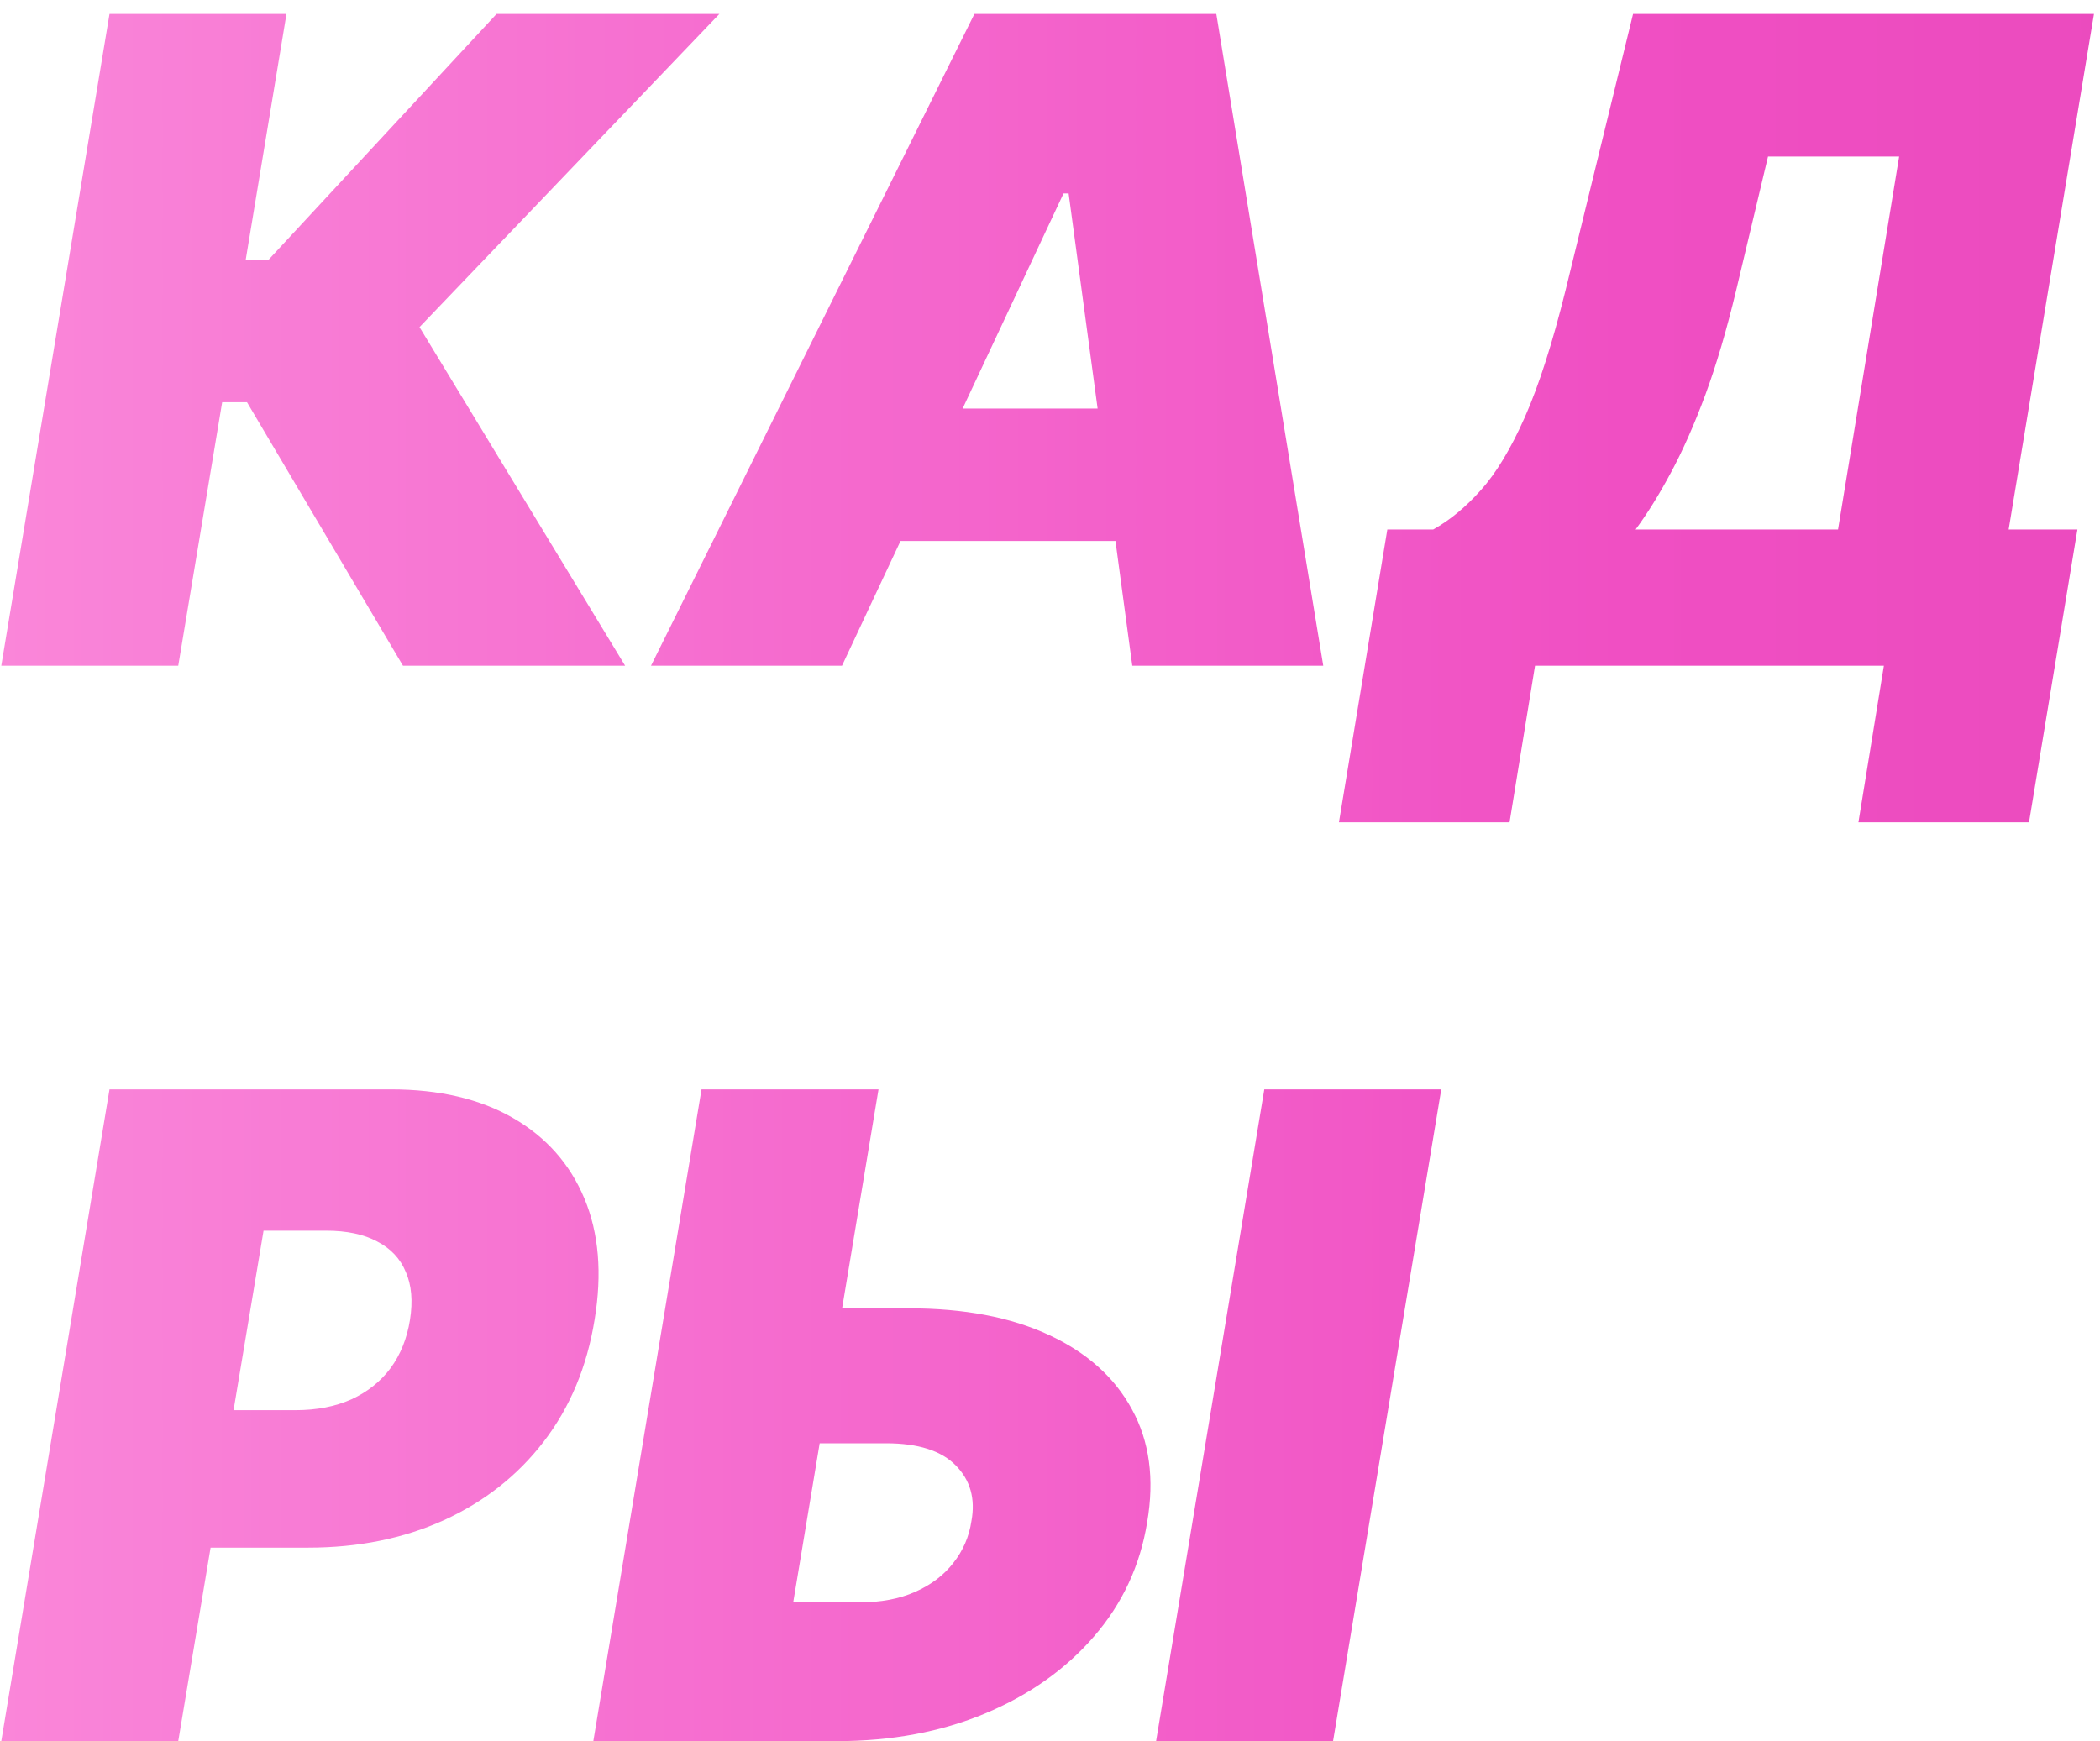 <svg width="82" height="68" viewBox="0 0 82 68" fill="none" xmlns="http://www.w3.org/2000/svg">
<path d="M15.735 26L9.645 15.709H8.675L6.96 26H0.05L4.276 0.545H11.186L9.595 10.141H10.49L19.389 0.545H28.09L16.381 12.776L24.41 26H15.735ZM32.878 26H25.42L38.048 0.545H47.494L51.67 26H44.213L41.727 7.555H41.528L32.878 26ZM33.176 15.957H47.196L46.301 21.128H32.281L33.176 15.957ZM52.282 32.115L54.172 20.68H55.962C56.616 20.316 57.237 19.802 57.826 19.139C58.422 18.476 58.994 17.528 59.541 16.293C60.088 15.058 60.618 13.405 61.132 11.334L63.767 0.545H81.764L78.433 20.68H81.118L79.228 32.115H72.567L73.561 26H59.939L58.944 32.115H52.282ZM63.866 20.68H71.771L74.157 6.114H69.037L67.794 11.334C67.421 12.892 67.019 14.255 66.588 15.423C66.157 16.583 65.71 17.594 65.246 18.456C64.79 19.309 64.33 20.051 63.866 20.68ZM0.05 68L4.276 42.545H15.263C17.152 42.545 18.743 42.918 20.035 43.664C21.328 44.41 22.256 45.458 22.82 46.809C23.383 48.159 23.516 49.738 23.217 51.544C22.919 53.383 22.256 54.97 21.229 56.304C20.209 57.63 18.909 58.653 17.326 59.374C15.752 60.087 13.987 60.443 12.031 60.443H5.469L6.364 55.074H11.534C12.363 55.074 13.092 54.933 13.722 54.651C14.351 54.361 14.861 53.955 15.25 53.433C15.64 52.903 15.893 52.273 16.009 51.544C16.125 50.815 16.071 50.193 15.847 49.68C15.632 49.158 15.259 48.76 14.728 48.486C14.206 48.205 13.539 48.064 12.727 48.064H10.291L6.96 68H0.05ZM30.227 51.097H35.497C37.643 51.097 39.458 51.441 40.941 52.128C42.432 52.816 43.518 53.785 44.197 55.037C44.885 56.288 45.084 57.758 44.794 59.449C44.521 61.139 43.829 62.627 42.718 63.911C41.608 65.195 40.191 66.198 38.468 66.919C36.744 67.64 34.809 68 32.663 68H23.168L27.393 42.545H34.304L30.973 62.581H33.558C34.395 62.581 35.12 62.444 35.733 62.171C36.355 61.897 36.852 61.52 37.225 61.04C37.606 60.559 37.842 60.012 37.933 59.399C38.091 58.529 37.888 57.808 37.324 57.236C36.761 56.657 35.853 56.367 34.602 56.367H29.332L30.227 51.097ZM56.278 42.545L52.053 68H45.142L49.368 42.545H56.278Z" fill="url(#paint0_linear_2257_53)"/>
<defs>
<linearGradient id="paint0_linear_2257_53" x1="0" y1="44.5" x2="127" y2="44.5" gradientUnits="userSpaceOnUse">
<stop stop-color="#FA86D9"/>
<stop offset="0.499" stop-color="#F04FC3"/>
<stop offset="1" stop-color="#E041B3"/>
</linearGradient>
</defs>
</svg>
